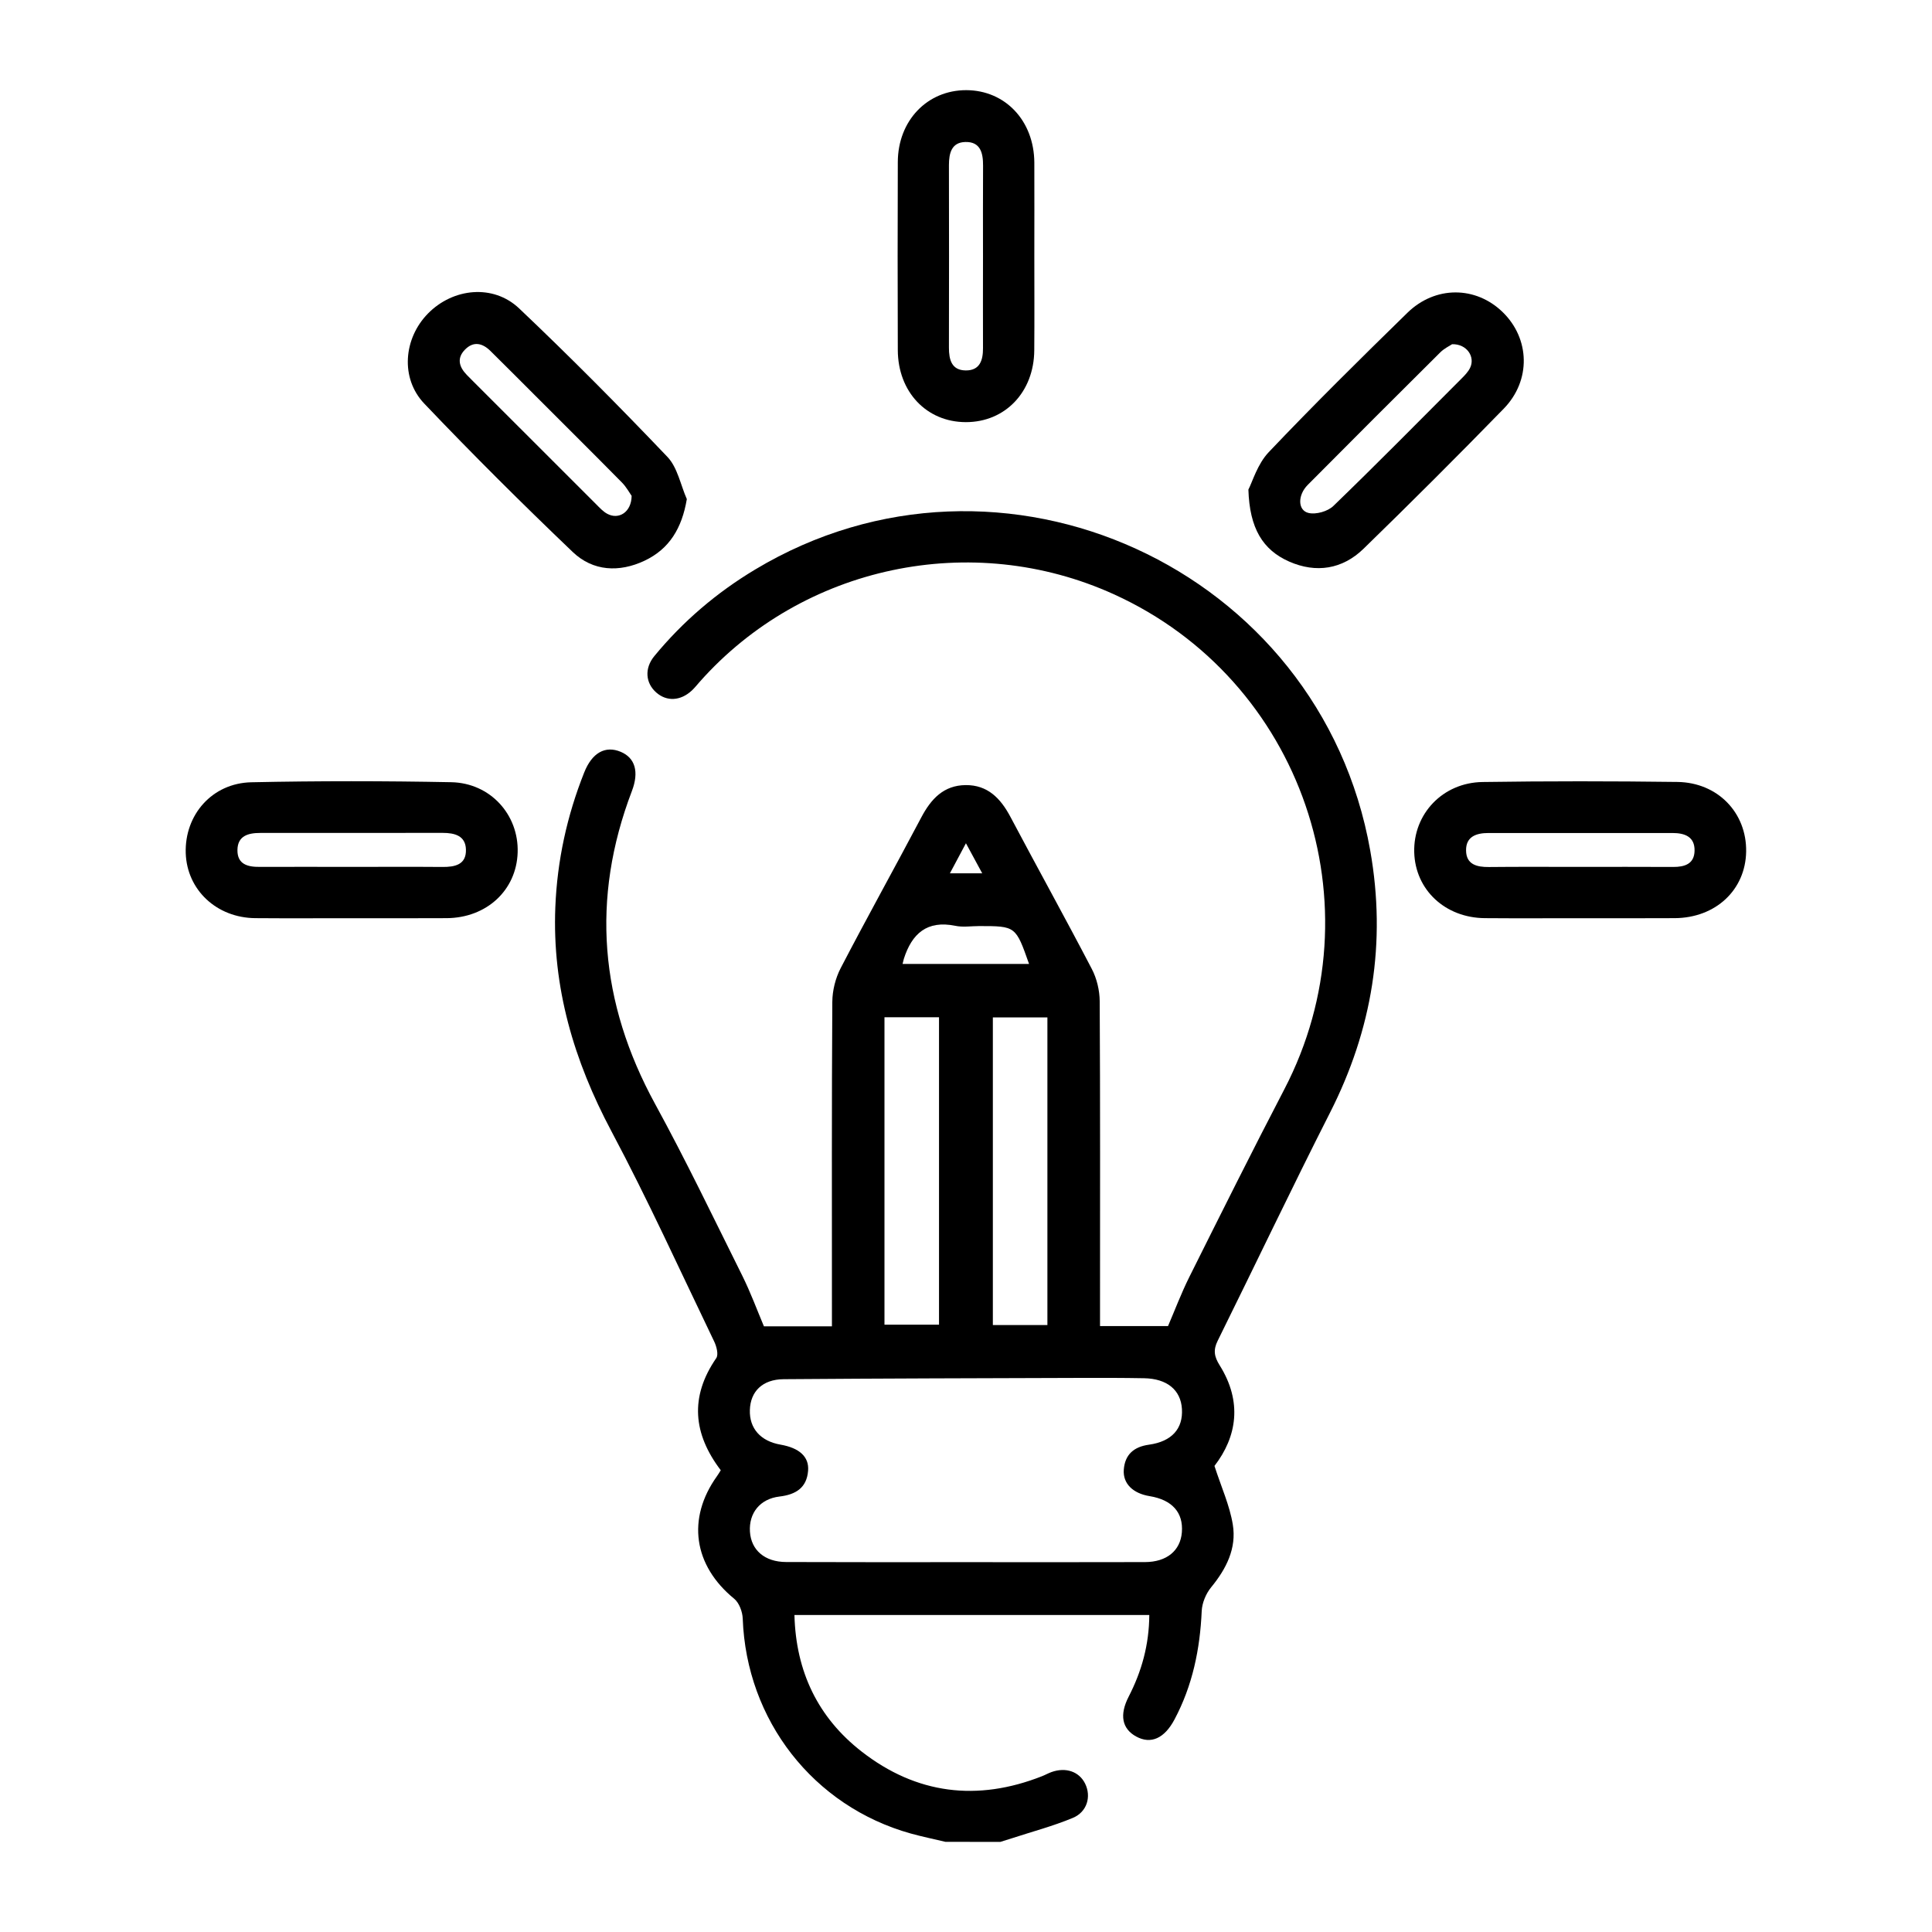 <?xml version="1.0" encoding="utf-8"?>
<!-- Generator: Adobe Illustrator 24.2.1, SVG Export Plug-In . SVG Version: 6.00 Build 0)  -->
<svg version="1.1" id="Layer_1" xmlns="http://www.w3.org/2000/svg" xmlns:xlink="http://www.w3.org/1999/xlink" x="0px" y="0px"
	 viewBox="0 0 300 300" style="enable-background:new 0 0 300 300;" xml:space="preserve">
<g>
	<path d="M-303.28,216.85c24.71-21.17,48.87-41.88,73.35-62.85c-24.38-20.9-48.55-41.62-73.29-62.82c-0.23,2.23-0.48,3.85-0.54,5.47
		c-0.11,2.97,0.07,5.97-0.18,8.92c-0.31,3.55-2.98,5.85-6.38,5.85c-3.37,0.01-6.35-2.36-6.43-5.8c-0.13-5.08-0.29-10.26,0.5-15.25
		c1.9-12.06,12.57-20.95,24.77-21.27c0.74-0.02,1.49-0.03,2.23-0.03c66.58,0,133.16-0.01,199.74,0.01c13.75,0,24.15,7.99,26.9,20.72
		c0.51,2.36,0.57,4.86,0.57,7.29c0.03,37.96,0.04,75.92,0.01,113.88c-0.01,17.04-10.9,27.93-27.9,27.93
		c-66.37,0.01-132.73,0.01-199.1,0c-16.88,0-27.84-11.07-27.86-28.03c0-2.45-0.05-4.89,0.01-7.34c0.1-4.15,2.6-6.87,6.32-6.97
		c3.88-0.11,6.53,2.54,6.72,6.88c0.12,2.65-0.01,5.32,0.06,7.97C-303.72,212.98-303.49,214.52-303.28,216.85z M-293.3,82.32
		c1.35,1.23,2.02,1.88,2.73,2.49c31.75,27.16,63.5,54.33,95.26,81.48c4.56,3.9,7.27,3.9,11.74,0.07
		c31.83-27.24,63.66-54.48,95.48-81.72c0.69-0.59,1.34-1.25,2.48-2.32C-154.96,82.32-223.68,82.32-293.3,82.32z M-293.32,225.56
		c69.58,0,138.32,0,207.84,0c-24.9-21.35-49.16-42.15-73.53-63.05c-6.18,5.36-12.04,10.6-18.08,15.64
		c-6.86,5.72-15.95,6.14-23.07,1.25c-0.96-0.66-1.84-1.44-2.72-2.21c-5.61-4.85-11.2-9.7-16.95-14.68
		C-244.29,183.5-268.53,204.29-293.32,225.56z M-148.88,154c24.47,20.97,48.63,41.68,72.86,62.44c1.45-3.6,1.38-121.57-0.06-124.83
		C-100.23,112.31-124.33,132.96-148.88,154z"/>
	<path d="M-320.33,176.92c-9.46,0-18.92,0.05-28.37-0.02c-5.01-0.04-8.02-3.49-7.15-7.95c0.62-3.2,3.28-5.16,7.39-5.19
		c8.18-0.06,16.37-0.02,24.55-0.02c10.63,0,21.25-0.03,31.88,0.02c4.42,0.02,7.23,2.14,7.71,5.6c0.59,4.31-2.42,7.52-7.31,7.56
		C-301.2,176.97-310.76,176.92-320.33,176.92z"/>
	<path d="M-310.36,131.08c6.17,0,12.33-0.03,18.5,0.01c4.64,0.03,7.5,2.49,7.59,6.38c0.1,4.04-2.78,6.75-7.53,6.78
		c-12.33,0.07-24.66,0.06-36.99,0c-4.73-0.02-7.76-2.79-7.67-6.71c0.09-3.91,3.13-6.42,7.93-6.45
		C-322.48,131.05-316.42,131.08-310.36,131.08z"/>
</g>
<g>
	<path d="M146.81,286c-1.8-0.43-3.61-0.8-5.38-1.29c-15.14-4.23-25.53-17.59-26.1-33.38c-0.04-1.06-0.55-2.44-1.33-3.08
		c-6.31-5.16-7.39-12.43-2.67-19.03c0.2-0.28,0.38-0.58,0.59-0.92c-4.3-5.65-4.84-11.4-0.7-17.41c0.38-0.55,0.04-1.85-0.34-2.62
		c-5.25-10.9-10.26-21.94-15.94-32.61c-5.83-10.96-9.21-22.34-8.71-34.8c0.29-7.23,1.81-14.19,4.48-20.9
		c1.22-3.08,3.28-4.22,5.67-3.22c2.24,0.94,2.88,3.1,1.74,6.09c-6.39,16.75-4.99,32.86,3.59,48.57c4.79,8.76,9.11,17.77,13.56,26.71
		c1.29,2.6,2.3,5.35,3.35,7.84c3.53,0,6.87,0,10.56,0c0-1.29,0-2.32,0-3.36c0-15.67-0.04-31.34,0.06-47.01
		c0.01-1.77,0.49-3.7,1.31-5.27c4.08-7.85,8.38-15.57,12.51-23.39c1.51-2.86,3.47-4.98,6.89-5.01c3.41-0.03,5.42,2.06,6.94,4.92
		c4.18,7.89,8.51,15.7,12.64,23.62c0.78,1.49,1.22,3.34,1.23,5.03c0.09,15.67,0.05,31.34,0.05,47.01c0,1.04,0,2.08,0,3.42
		c3.58,0,6.9,0,10.56,0c1.01-2.34,2.03-5.06,3.32-7.65c4.86-9.73,9.71-19.46,14.73-29.1c14.82-28.47,2.76-63.62-26.46-76.88
		c-22.05-10.01-48.27-4.47-64.29,13.57c-0.41,0.46-0.8,0.96-1.25,1.38c-1.75,1.62-3.88,1.73-5.5,0.32
		c-1.69-1.47-1.89-3.77-0.31-5.68c4.43-5.38,9.67-9.85,15.64-13.43c38.15-22.91,87.79-0.21,95.52,43.65
		c2.52,14.27,0.32,27.75-6.24,40.67c-5.96,11.74-11.61,23.63-17.45,35.43c-0.71,1.44-0.55,2.45,0.31,3.82
		c3.55,5.66,2.68,11.1-0.81,15.62c1.08,3.34,2.37,6.16,2.85,9.12c0.6,3.67-1.01,6.86-3.37,9.73c-0.8,0.98-1.4,2.41-1.46,3.67
		c-0.26,5.92-1.42,11.57-4.22,16.84c-1.57,2.96-3.68,3.9-5.95,2.66c-2.2-1.2-2.64-3.34-1.17-6.2c2.01-3.91,3.17-8.02,3.2-12.67
		c-18.36,0-36.6,0-55.1,0c0.22,8.77,3.64,15.91,10.43,21.2c8.51,6.63,17.96,7.79,28.01,3.83c0.49-0.19,0.96-0.46,1.46-0.64
		c2.23-0.8,4.3-0.09,5.23,1.78c0.99,2,0.33,4.41-1.92,5.34c-3.08,1.28-6.34,2.14-9.52,3.18c-0.57,0.19-1.15,0.36-1.72,0.54
		C152.48,286,149.65,286,146.81,286z M149.94,242.57c9.29,0,18.57,0.02,27.85-0.01c3.39-0.01,5.5-1.78,5.73-4.62
		c0.25-3.07-1.51-5.05-5-5.62c-2.59-0.42-4.17-1.94-4.02-4.09c0.17-2.35,1.54-3.57,3.91-3.9c3.55-0.49,5.31-2.49,5.12-5.55
		c-0.18-2.95-2.31-4.71-5.89-4.77c-3.27-0.06-6.54-0.06-9.81-0.05c-15.39,0.05-30.77,0.08-46.16,0.2c-3.28,0.03-5.14,1.91-5.23,4.77
		c-0.1,2.87,1.66,4.85,4.75,5.39c2.92,0.51,4.47,1.87,4.29,4.06c-0.21,2.65-1.91,3.7-4.44,4c-3.03,0.36-4.77,2.57-4.59,5.45
		c0.18,2.86,2.28,4.71,5.63,4.72C131.37,242.59,140.66,242.57,149.94,242.57z M137.34,157.96c0,16.12,0,31.93,0,47.74
		c2.96,0,5.73,0,8.47,0c0-16.02,0-31.82,0-47.74C142.9,157.96,140.2,157.96,137.34,157.96z M154.17,157.98c0,16.12,0,31.9,0,47.77
		c2.94,0,5.7,0,8.47,0c0-16.05,0-31.9,0-47.77C159.73,157.98,157.03,157.98,154.17,157.98z M140.15,149.68c6.66,0,13.12,0,19.64,0
		c-2.07-5.88-2.07-5.88-7.74-5.88c-1.24,0-2.52,0.21-3.71-0.04c-4.39-0.9-6.74,1.21-7.99,5.12
		C140.3,149.05,140.26,149.22,140.15,149.68z M149.99,130.94c-0.98,1.85-1.69,3.17-2.49,4.67c1.86,0,3.26,0,5.02,0
		C151.66,134.01,150.97,132.73,149.99,130.94z"/>
	<path d="M106.65,77.5c-0.76,4.52-2.71,7.74-6.55,9.56c-3.93,1.86-8.02,1.66-11.16-1.34c-7.86-7.51-15.58-15.19-23.07-23.06
		c-3.74-3.94-3.2-10.12,0.58-13.97c3.88-3.96,10.12-4.62,14.15-0.81c7.89,7.48,15.55,15.21,23.05,23.08
		C105.21,72.61,105.68,75.3,106.65,77.5z M98.08,77c-0.32-0.45-0.81-1.37-1.51-2.08c-4.46-4.52-8.97-9-13.46-13.49
		c-2.31-2.31-4.61-4.62-6.94-6.92c-1.23-1.22-2.62-1.58-3.95-0.24c-1.33,1.34-0.94,2.71,0.27,3.95c0.31,0.32,0.62,0.63,0.93,0.94
		c6.36,6.37,12.73,12.73,19.1,19.09c0.56,0.56,1.11,1.18,1.79,1.54C96.08,80.74,98.05,79.54,98.08,77z"/>
	<path d="M193.85,76.02c0.62-1.18,1.4-3.96,3.16-5.81c7-7.37,14.24-14.52,21.52-21.63c4.34-4.24,10.62-4.18,14.8-0.12
		c4.24,4.12,4.45,10.6,0.17,15c-7.16,7.35-14.42,14.6-21.77,21.75c-3.28,3.19-7.36,3.83-11.55,1.99
		C196.08,85.39,194.03,82.04,193.85,76.02z M225.48,53.45c-0.42,0.28-1.23,0.66-1.83,1.26c-6.89,6.84-13.75,13.7-20.59,20.59
		c-1.58,1.59-1.56,3.95,0.12,4.35c1.16,0.28,2.99-0.24,3.86-1.08c6.73-6.5,13.29-13.16,19.9-19.78c0.49-0.49,1.01-1.02,1.32-1.64
		C229.12,55.44,227.78,53.38,225.48,53.45z"/>
	<path d="M160.61,39.82c0,4.86,0.03,9.73-0.01,14.59c-0.05,6.48-4.53,11.15-10.63,11.14c-6.09-0.01-10.54-4.69-10.56-11.2
		c-0.03-9.73-0.04-19.46,0-29.18c0.02-6.45,4.58-11.18,10.63-11.17c6.05,0.02,10.52,4.74,10.57,11.23
		C160.63,30.09,160.61,34.96,160.61,39.82z M152.64,39.76c0-4.68-0.02-9.36,0.01-14.04c0.01-1.97-0.41-3.73-2.75-3.67
		c-2.15,0.05-2.55,1.74-2.55,3.6c0.02,9.45,0.02,18.89,0,28.34c0,1.86,0.41,3.51,2.61,3.53c2.19,0.02,2.69-1.58,2.68-3.46
		C152.62,49.29,152.64,44.52,152.64,39.76z"/>
	<path d="M54.51,142.58c-4.95,0-9.9,0.03-14.86-0.01c-6.02-0.05-10.63-4.39-10.81-10.11c-0.18-5.94,4.1-10.86,10.19-10.99
		c10.34-0.22,20.69-0.21,31.04-0.01c6.08,0.12,10.5,5.06,10.31,10.91c-0.18,5.85-4.81,10.16-11.02,10.2
		C64.42,142.6,59.46,142.58,54.51,142.58z M54.64,134.61c4.68,0,9.36-0.03,14.04,0.01c1.97,0.02,3.74-0.35,3.67-2.71
		c-0.06-2.15-1.76-2.58-3.61-2.58c-9.45,0.01-18.89,0.01-28.34,0.01c-1.85,0-3.5,0.44-3.53,2.64c-0.03,2.23,1.58,2.65,3.47,2.63
		C45.1,134.59,49.87,134.61,54.64,134.61z"/>
	<path d="M245.45,142.58c-4.95,0-9.9,0.03-14.86-0.01c-6.18-0.04-10.83-4.39-10.99-10.23c-0.16-5.93,4.4-10.82,10.61-10.91
		c10.08-0.15,20.16-0.14,30.24-0.01c6.29,0.08,10.78,4.79,10.69,10.8c-0.09,5.97-4.74,10.32-11.11,10.35
		C255.18,142.6,250.32,142.58,245.45,142.58z M245.23,134.61c4.86,0,9.71-0.02,14.57,0.01c1.8,0.01,3.29-0.47,3.33-2.51
		c0.05-2.19-1.53-2.76-3.41-2.76c-9.53,0-19.07,0-28.6,0c-1.88,0-3.5,0.55-3.47,2.71c0.02,2.18,1.67,2.59,3.55,2.57
		C235.87,134.58,240.55,134.61,245.23,134.61z"/>
</g>
</svg>
